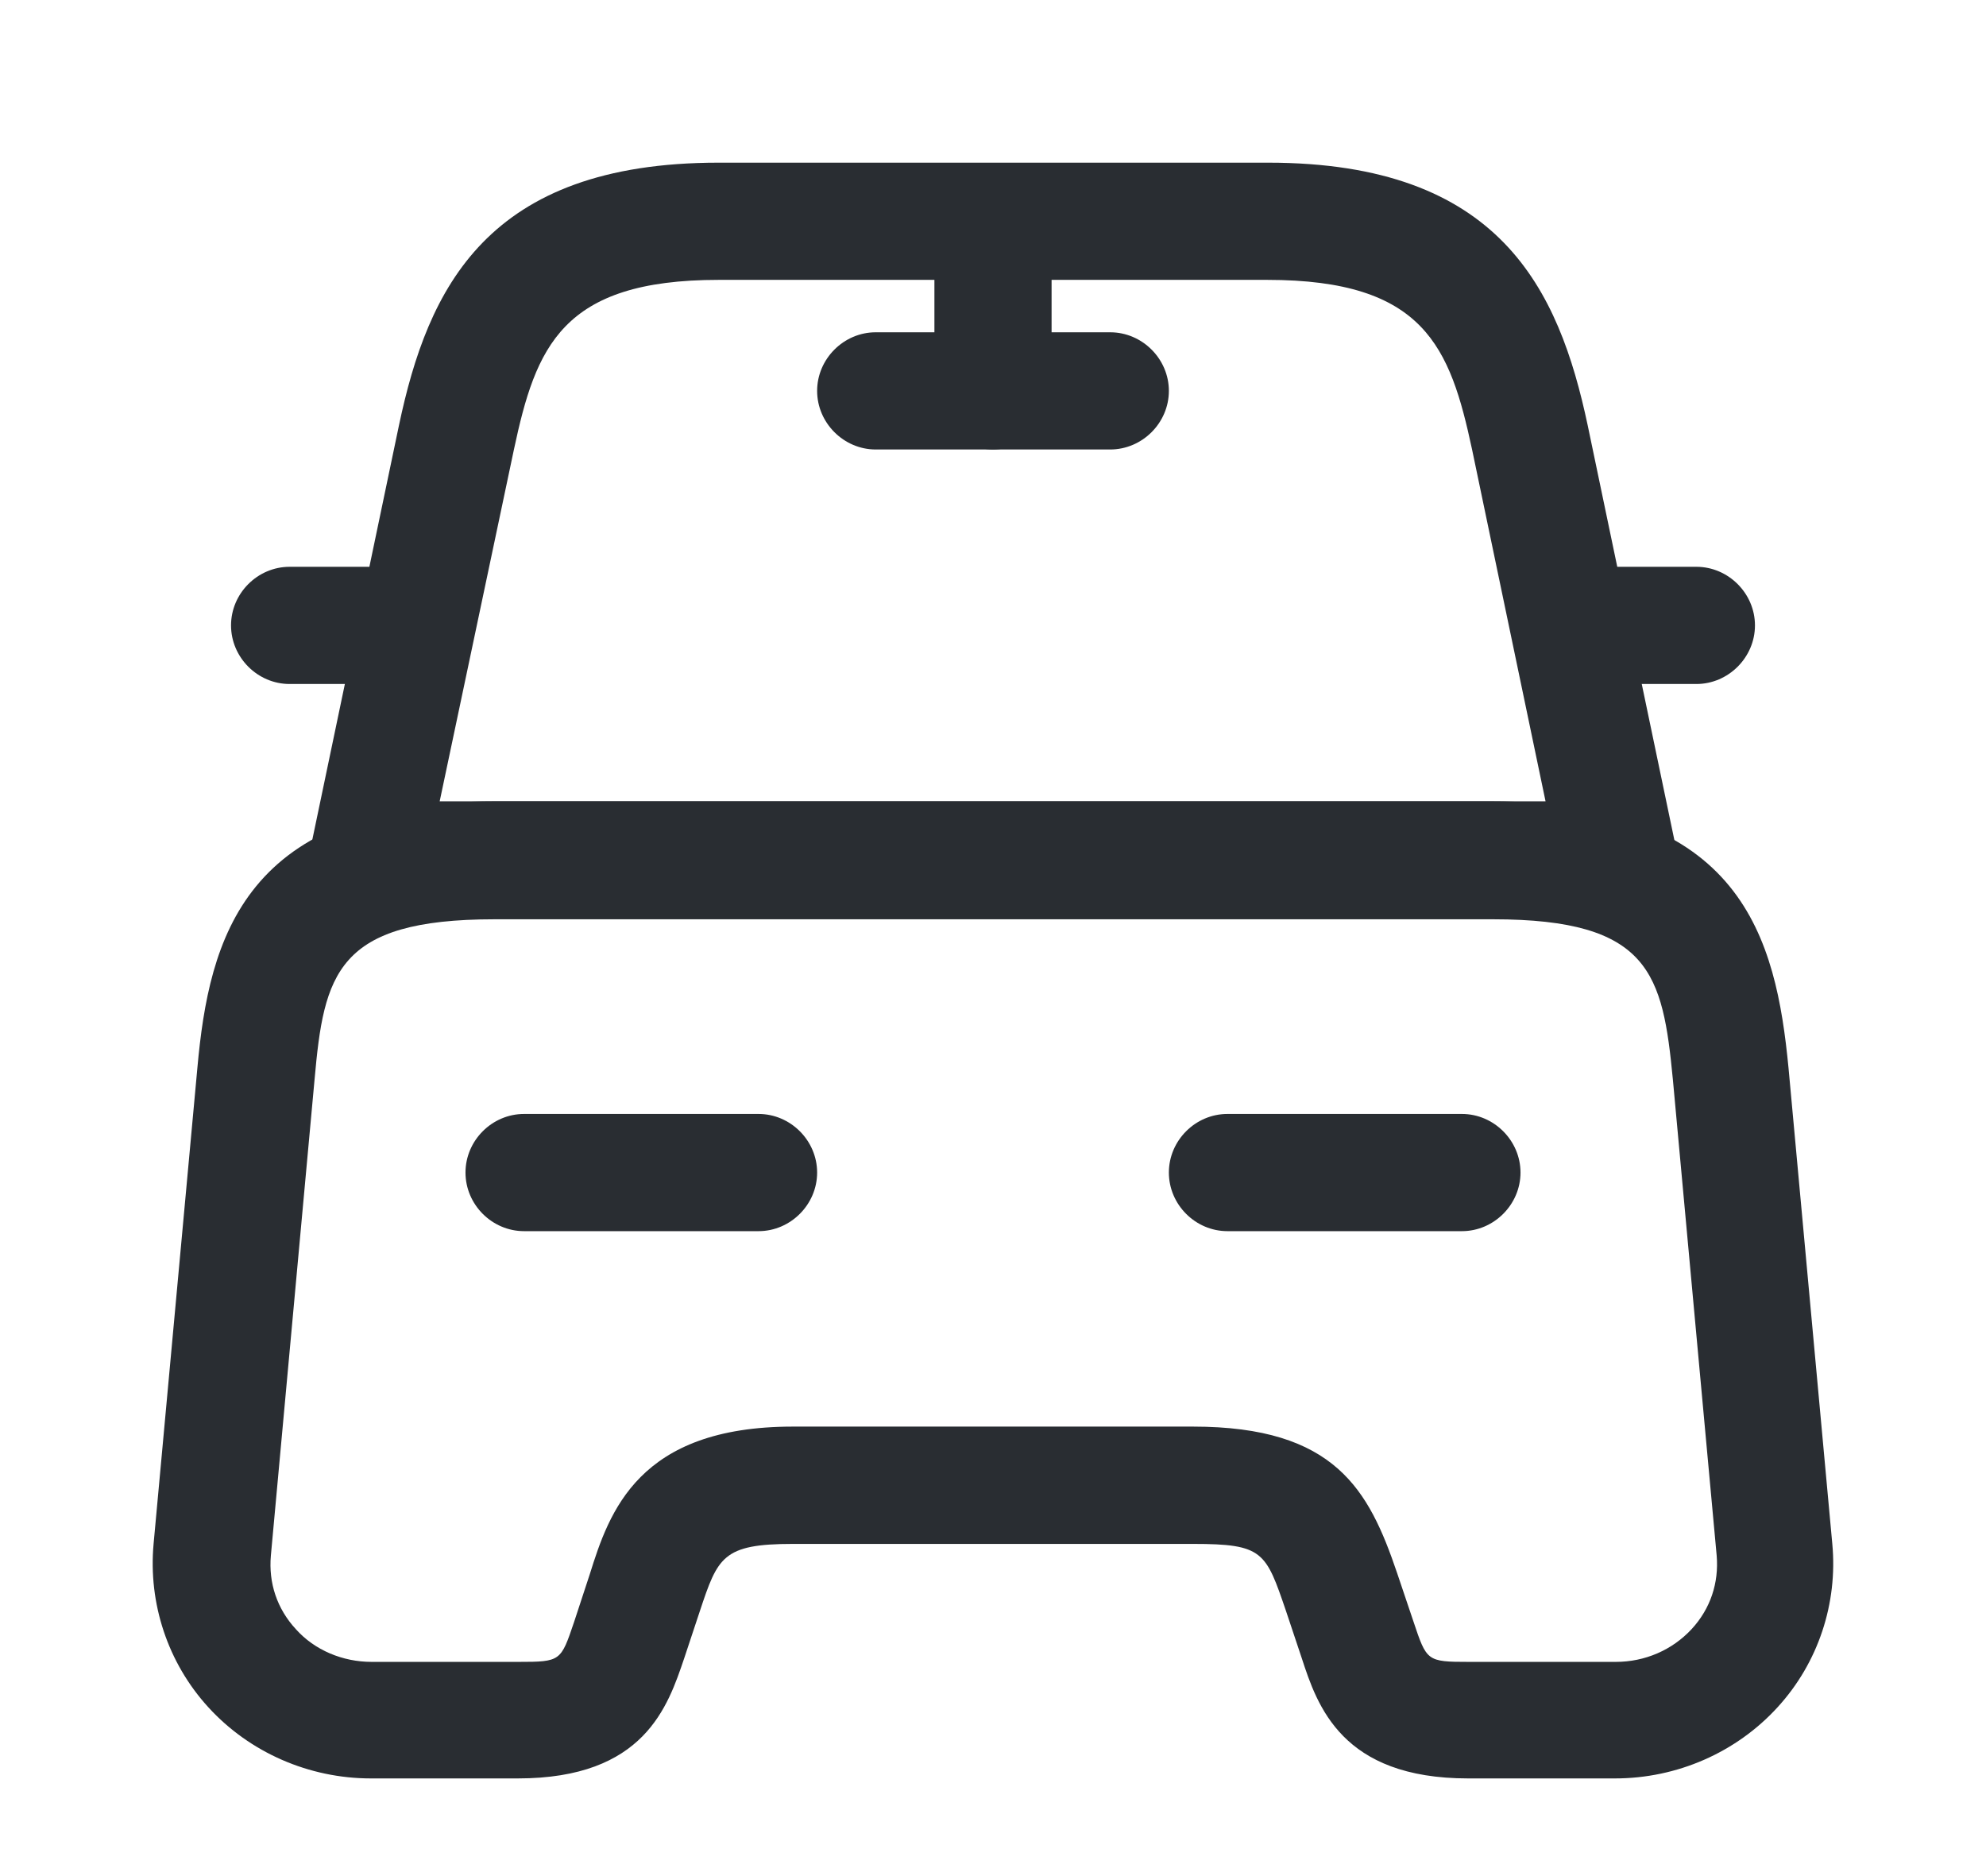 <svg width="18" height="17" viewBox="0 0 18 17" fill="none" xmlns="http://www.w3.org/2000/svg">
<path d="M14.666 8.323H3.333C3.17 8.323 3.021 8.252 2.922 8.125C2.823 8.004 2.781 7.834 2.816 7.679L3.616 3.854C3.878 2.614 4.41 1.474 6.513 1.474H11.493C13.597 1.474 14.128 2.621 14.39 3.854L15.191 7.686C15.226 7.842 15.183 8.004 15.084 8.132C14.978 8.252 14.829 8.323 14.666 8.323ZM3.985 7.261H14.008L13.342 4.073C13.143 3.145 12.91 2.536 11.486 2.536H6.513C5.09 2.536 4.856 3.145 4.658 4.073L3.985 7.261Z" fill="#292D32"/>
<path d="M14.638 16.115H13.306C12.159 16.115 11.939 15.456 11.798 15.024L11.656 14.599C11.472 14.061 11.45 13.99 10.813 13.99H7.186C6.549 13.99 6.506 14.11 6.343 14.599L6.202 15.024C6.053 15.463 5.841 16.115 4.693 16.115H3.361C2.802 16.115 2.263 15.881 1.888 15.47C1.52 15.067 1.343 14.528 1.392 13.99L1.789 9.676C1.895 8.507 2.207 7.261 4.481 7.261H13.519C15.793 7.261 16.097 8.507 16.21 9.676L16.607 13.99C16.657 14.528 16.48 15.067 16.111 15.47C15.736 15.881 15.198 16.115 14.638 16.115ZM7.186 12.927H10.813C12.102 12.927 12.407 13.501 12.662 14.252L12.81 14.691C12.931 15.052 12.931 15.059 13.313 15.059H14.645C14.907 15.059 15.155 14.953 15.332 14.762C15.502 14.578 15.58 14.344 15.559 14.096L15.162 9.782C15.07 8.826 14.957 8.33 13.533 8.33H4.481C3.05 8.33 2.936 8.826 2.851 9.782L2.455 14.096C2.433 14.344 2.511 14.578 2.681 14.762C2.851 14.953 3.106 15.059 3.368 15.059H4.7C5.083 15.059 5.083 15.052 5.203 14.698L5.345 14.266C5.522 13.7 5.784 12.927 7.186 12.927Z" fill="#292D32"/>
<path d="M3.333 6.198H2.625C2.334 6.198 2.094 5.957 2.094 5.667C2.094 5.377 2.334 5.136 2.625 5.136H3.333C3.624 5.136 3.864 5.377 3.864 5.667C3.864 5.957 3.624 6.198 3.333 6.198Z" fill="#292D32"/>
<path d="M15.375 6.198H14.666C14.376 6.198 14.135 5.957 14.135 5.667C14.135 5.377 14.376 5.136 14.666 5.136H15.375C15.665 5.136 15.906 5.377 15.906 5.667C15.906 5.957 15.665 6.198 15.375 6.198Z" fill="#292D32"/>
<path d="M9 4.073C8.709 4.073 8.469 3.832 8.469 3.542V2.125C8.469 1.835 8.709 1.594 9 1.594C9.29 1.594 9.531 1.835 9.531 2.125V3.542C9.531 3.832 9.29 4.073 9 4.073Z" fill="#292D32"/>
<path d="M10.062 4.073H7.937C7.647 4.073 7.406 3.832 7.406 3.542C7.406 3.252 7.647 3.011 7.937 3.011H10.062C10.353 3.011 10.594 3.252 10.594 3.542C10.594 3.832 10.353 4.073 10.062 4.073Z" fill="#292D32"/>
<path d="M6.875 11.156H4.75C4.459 11.156 4.219 10.915 4.219 10.625C4.219 10.335 4.459 10.094 4.75 10.094H6.875C7.165 10.094 7.406 10.335 7.406 10.625C7.406 10.915 7.165 11.156 6.875 11.156Z" fill="#292D32"/>
<path d="M13.25 11.156H11.125C10.834 11.156 10.594 10.915 10.594 10.625C10.594 10.335 10.834 10.094 11.125 10.094H13.25C13.54 10.094 13.781 10.335 13.781 10.625C13.781 10.915 13.54 11.156 13.25 11.156Z" fill="#292D32"/>
</svg>
